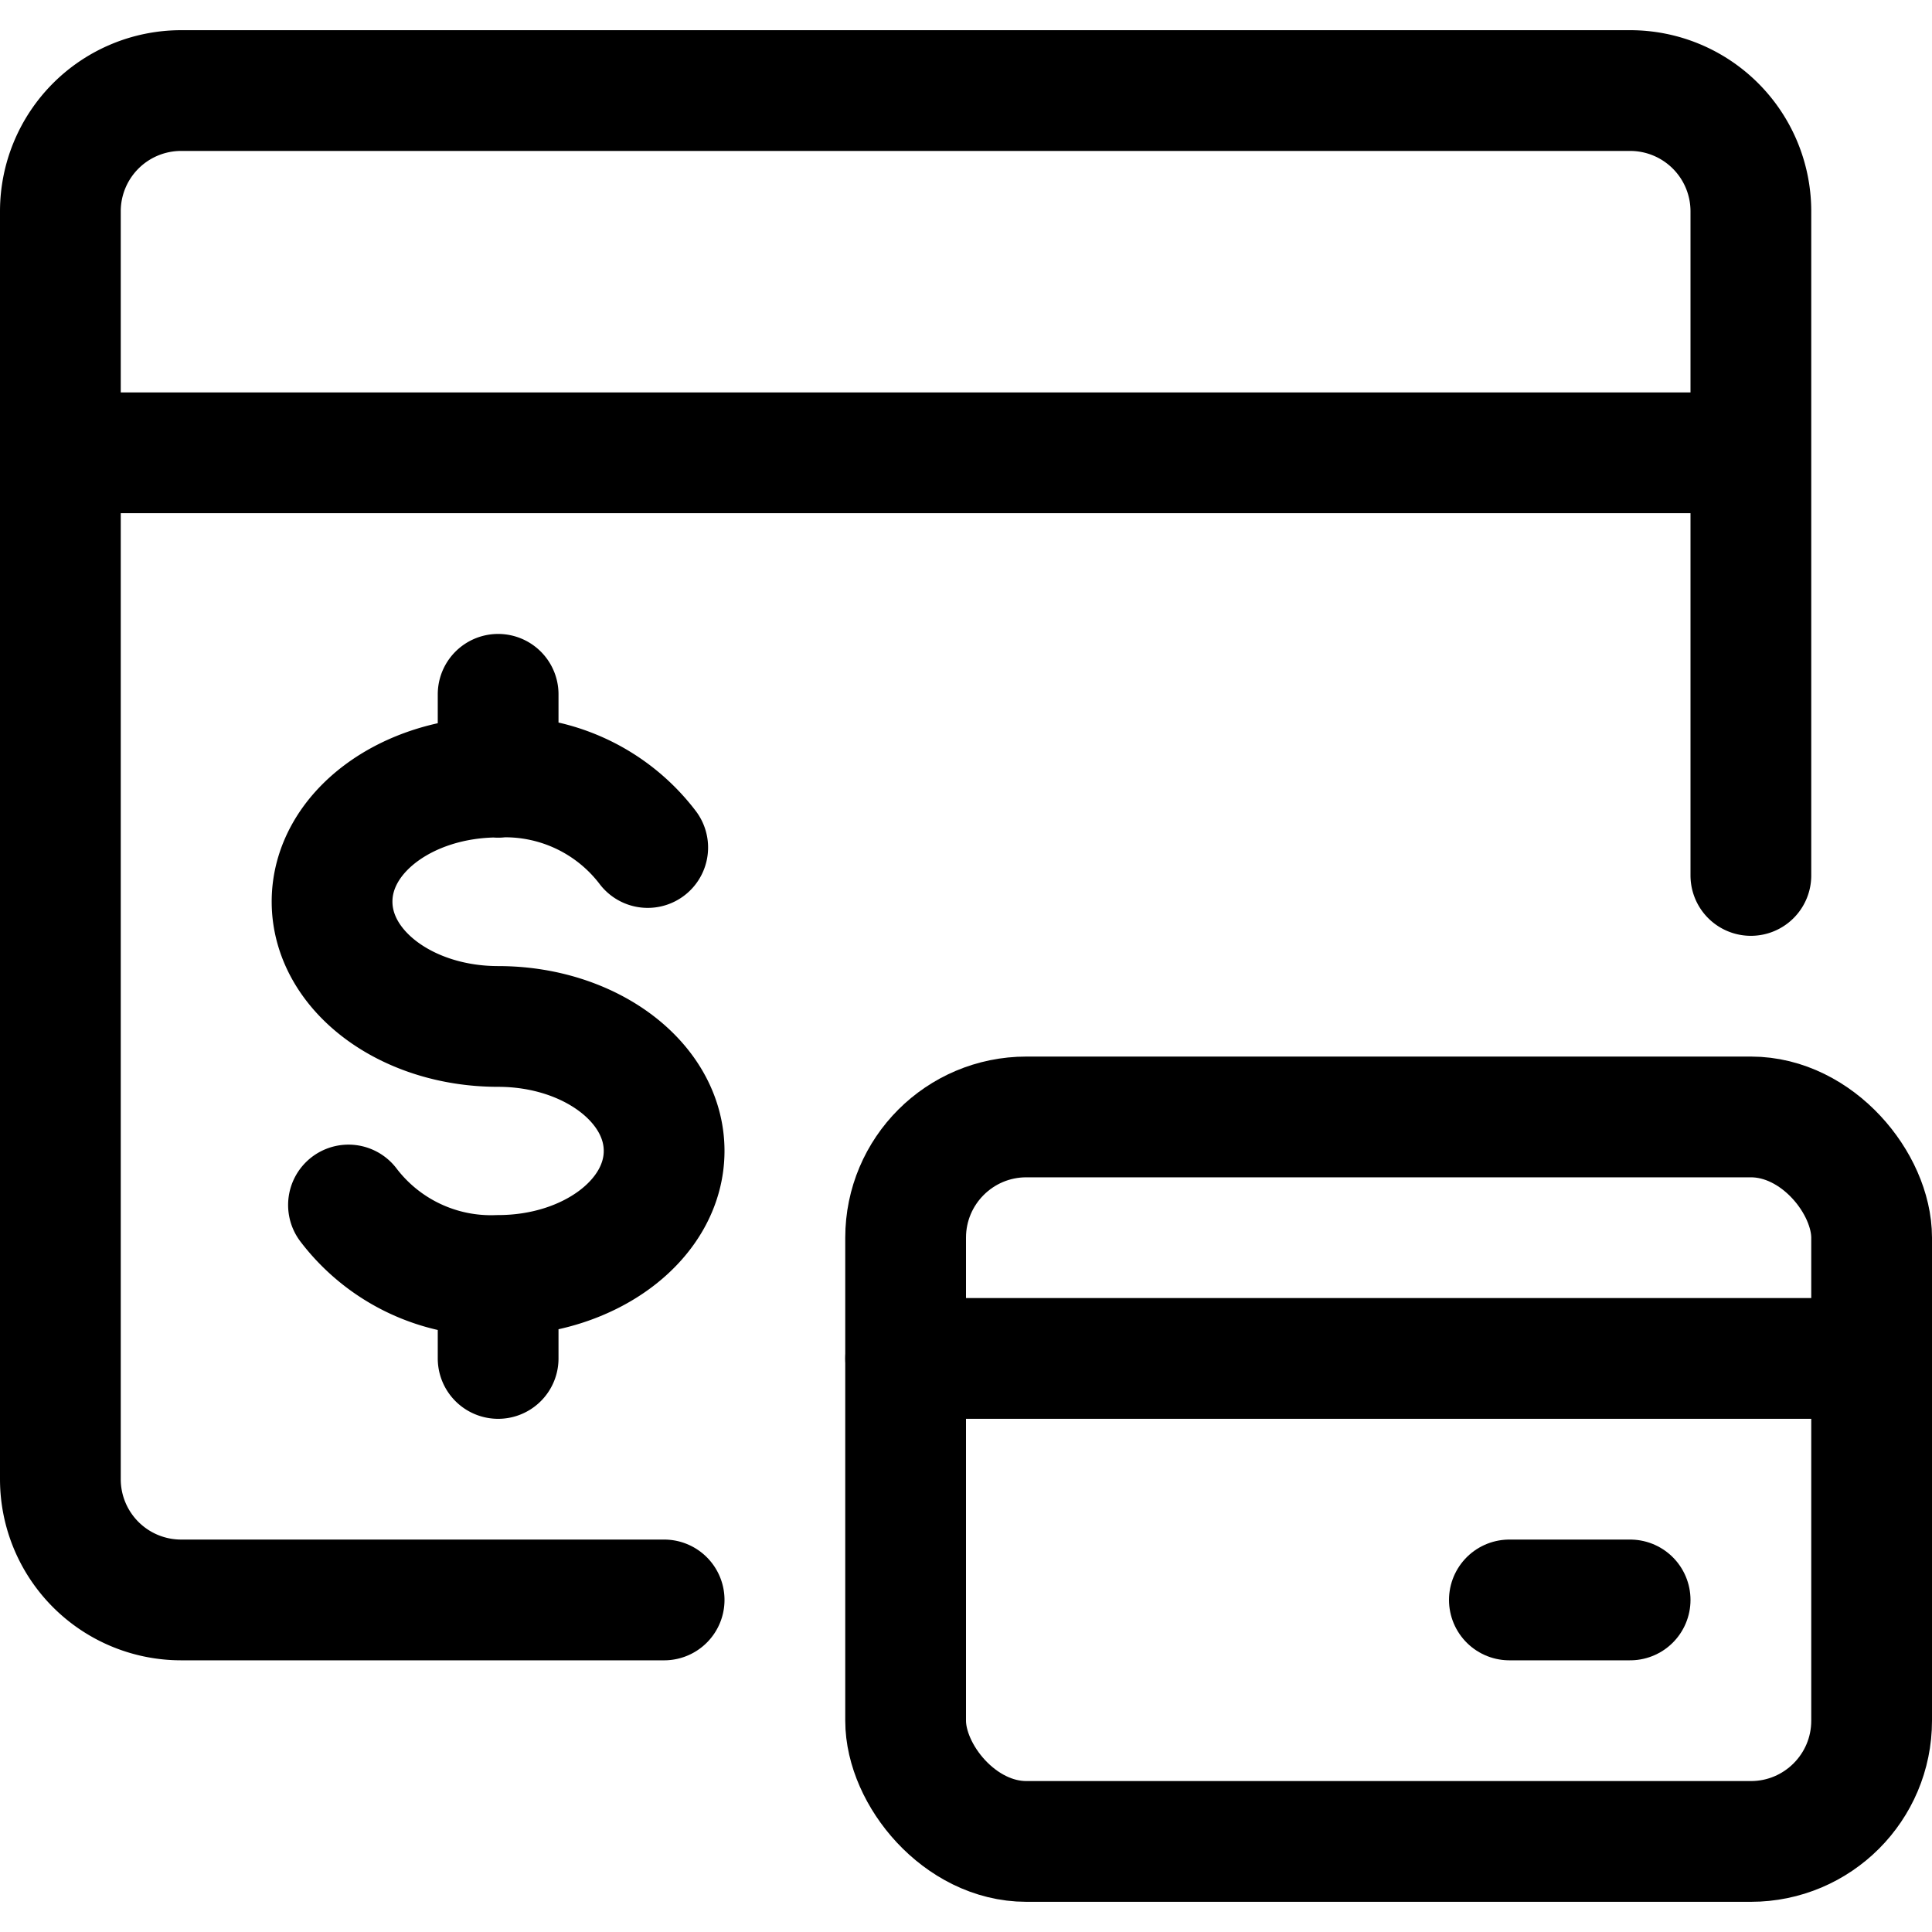 <svg xmlns="http://www.w3.org/2000/svg" viewBox="0 0 24 24" width="24" height="24"><defs><style>.a{fill:none;stroke:#000;stroke-linecap:round;stroke-linejoin:round;stroke-width:1.5px}</style></defs><title>credit-card-online-payment</title><path class="a" d="M21.75 10.875v-8.25a1.5 1.5 0 0 0-1.5-1.5h-18a1.5 1.5 0 0 0-1.5 1.5v15.75a1.5 1.5 0 0 0 1.5 1.5h6M.75 5.625h21"/><path class="a" d="M4.329 14.969a2.225 2.225 0 0 0 1.859.875c1.138 0 2.062-.693 2.062-1.547s-.924-1.546-2.062-1.546-2.063-.693-2.063-1.551.924-1.547 2.063-1.547a2.224 2.224 0 0 1 1.858.875m-1.858 5.316v1.031m0-8.25v1.031"/><rect class="a" x="11.25" y="13.875" width="12" height="9" rx="1.5" ry="1.5"/><path class="a" d="M11.25 16.875h12m-3 3h-1.5"/></svg>